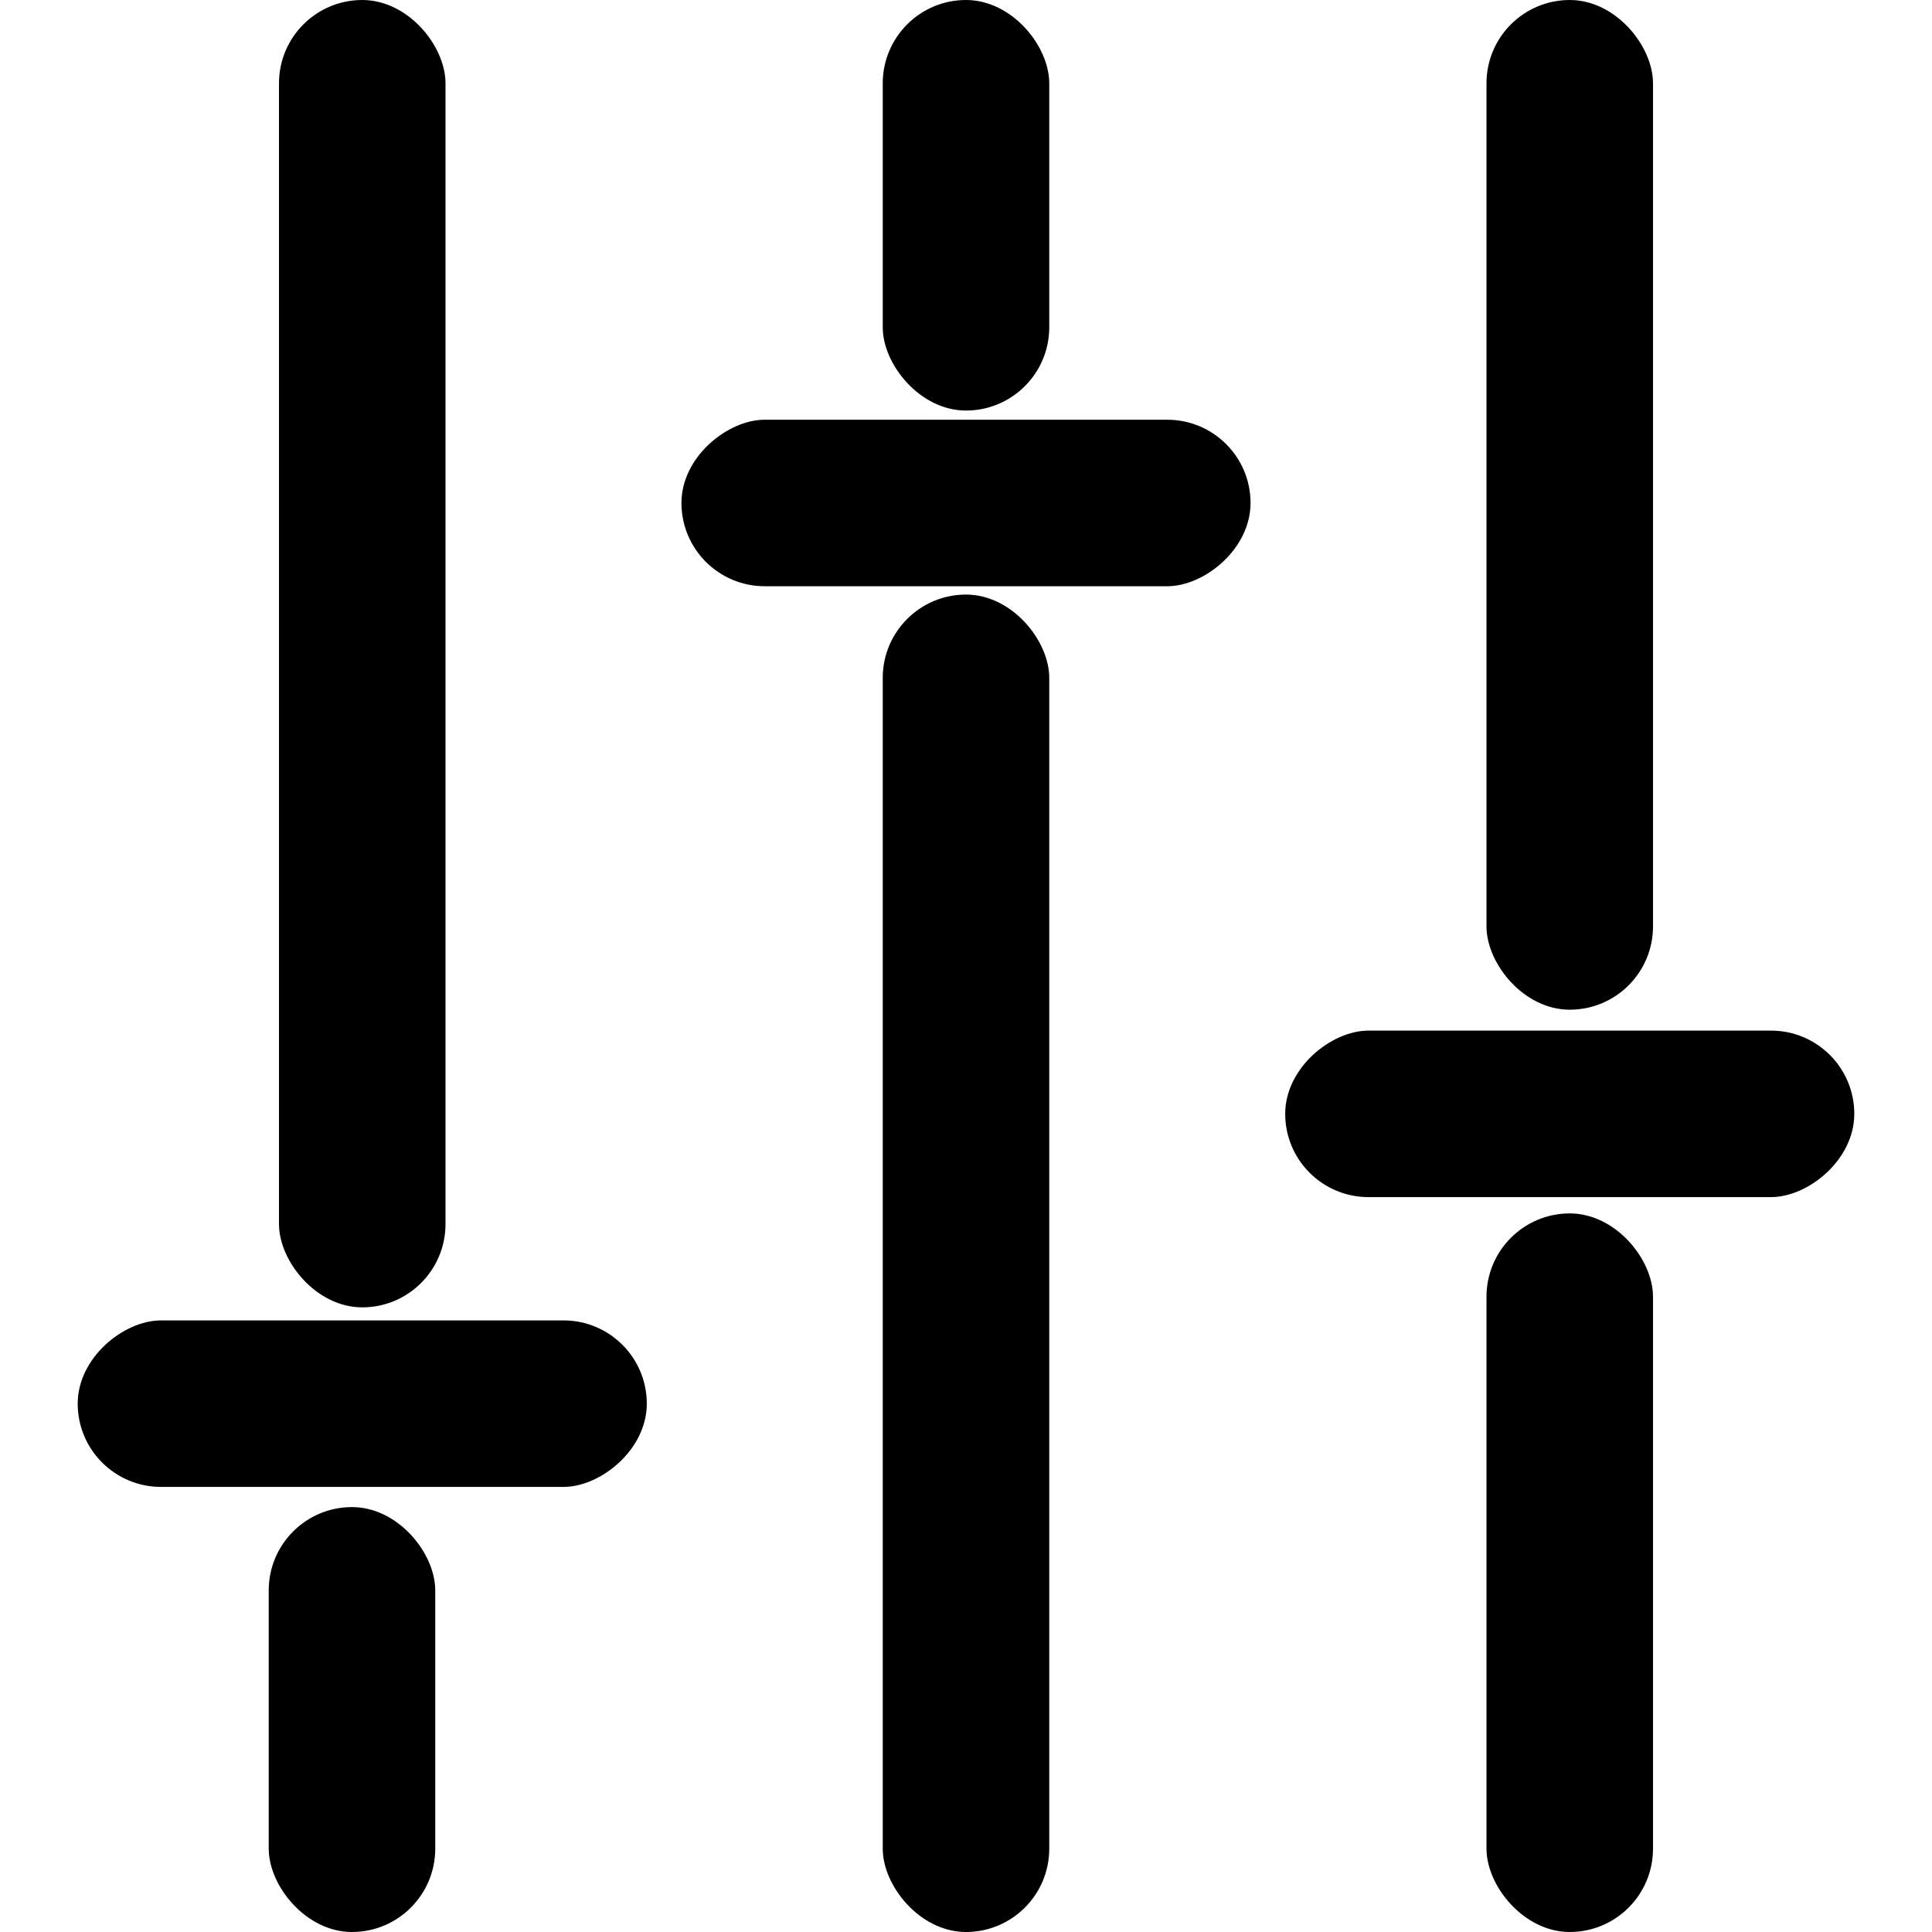 <svg xmlns="http://www.w3.org/2000/svg" width="16" height="16" viewBox="0 0 14.713 16"><title>Filters</title><rect x="2.31" y="9.267" width="1.379" height="4.713" rx="0.69" transform="translate(-9.267 14.624) rotate(-90)"/><rect x="6.667" y="4.924" width="1.379" height="11.076" rx="0.69"/><rect x="11.667" width="1.379" height="8.362" rx="0.69"/><rect x="12.31" y="6.867" width="1.379" height="4.713" rx="0.69" transform="translate(3.133 22.224) rotate(-90)"/><rect x="7.31" y="1.809" width="1.379" height="4.713" rx="0.69" transform="translate(3.191 12.165) rotate(-90)"/><rect x="6.667" width="1.379" height="3.4" rx="0.69"/><rect x="11.667" y="10.049" width="1.379" height="5.951" rx="0.69"/><rect x="1.667" width="1.379" height="10.827" rx="0.69"/><rect x="1.582" y="12.481" width="1.379" height="3.519" rx="0.69"/></svg>